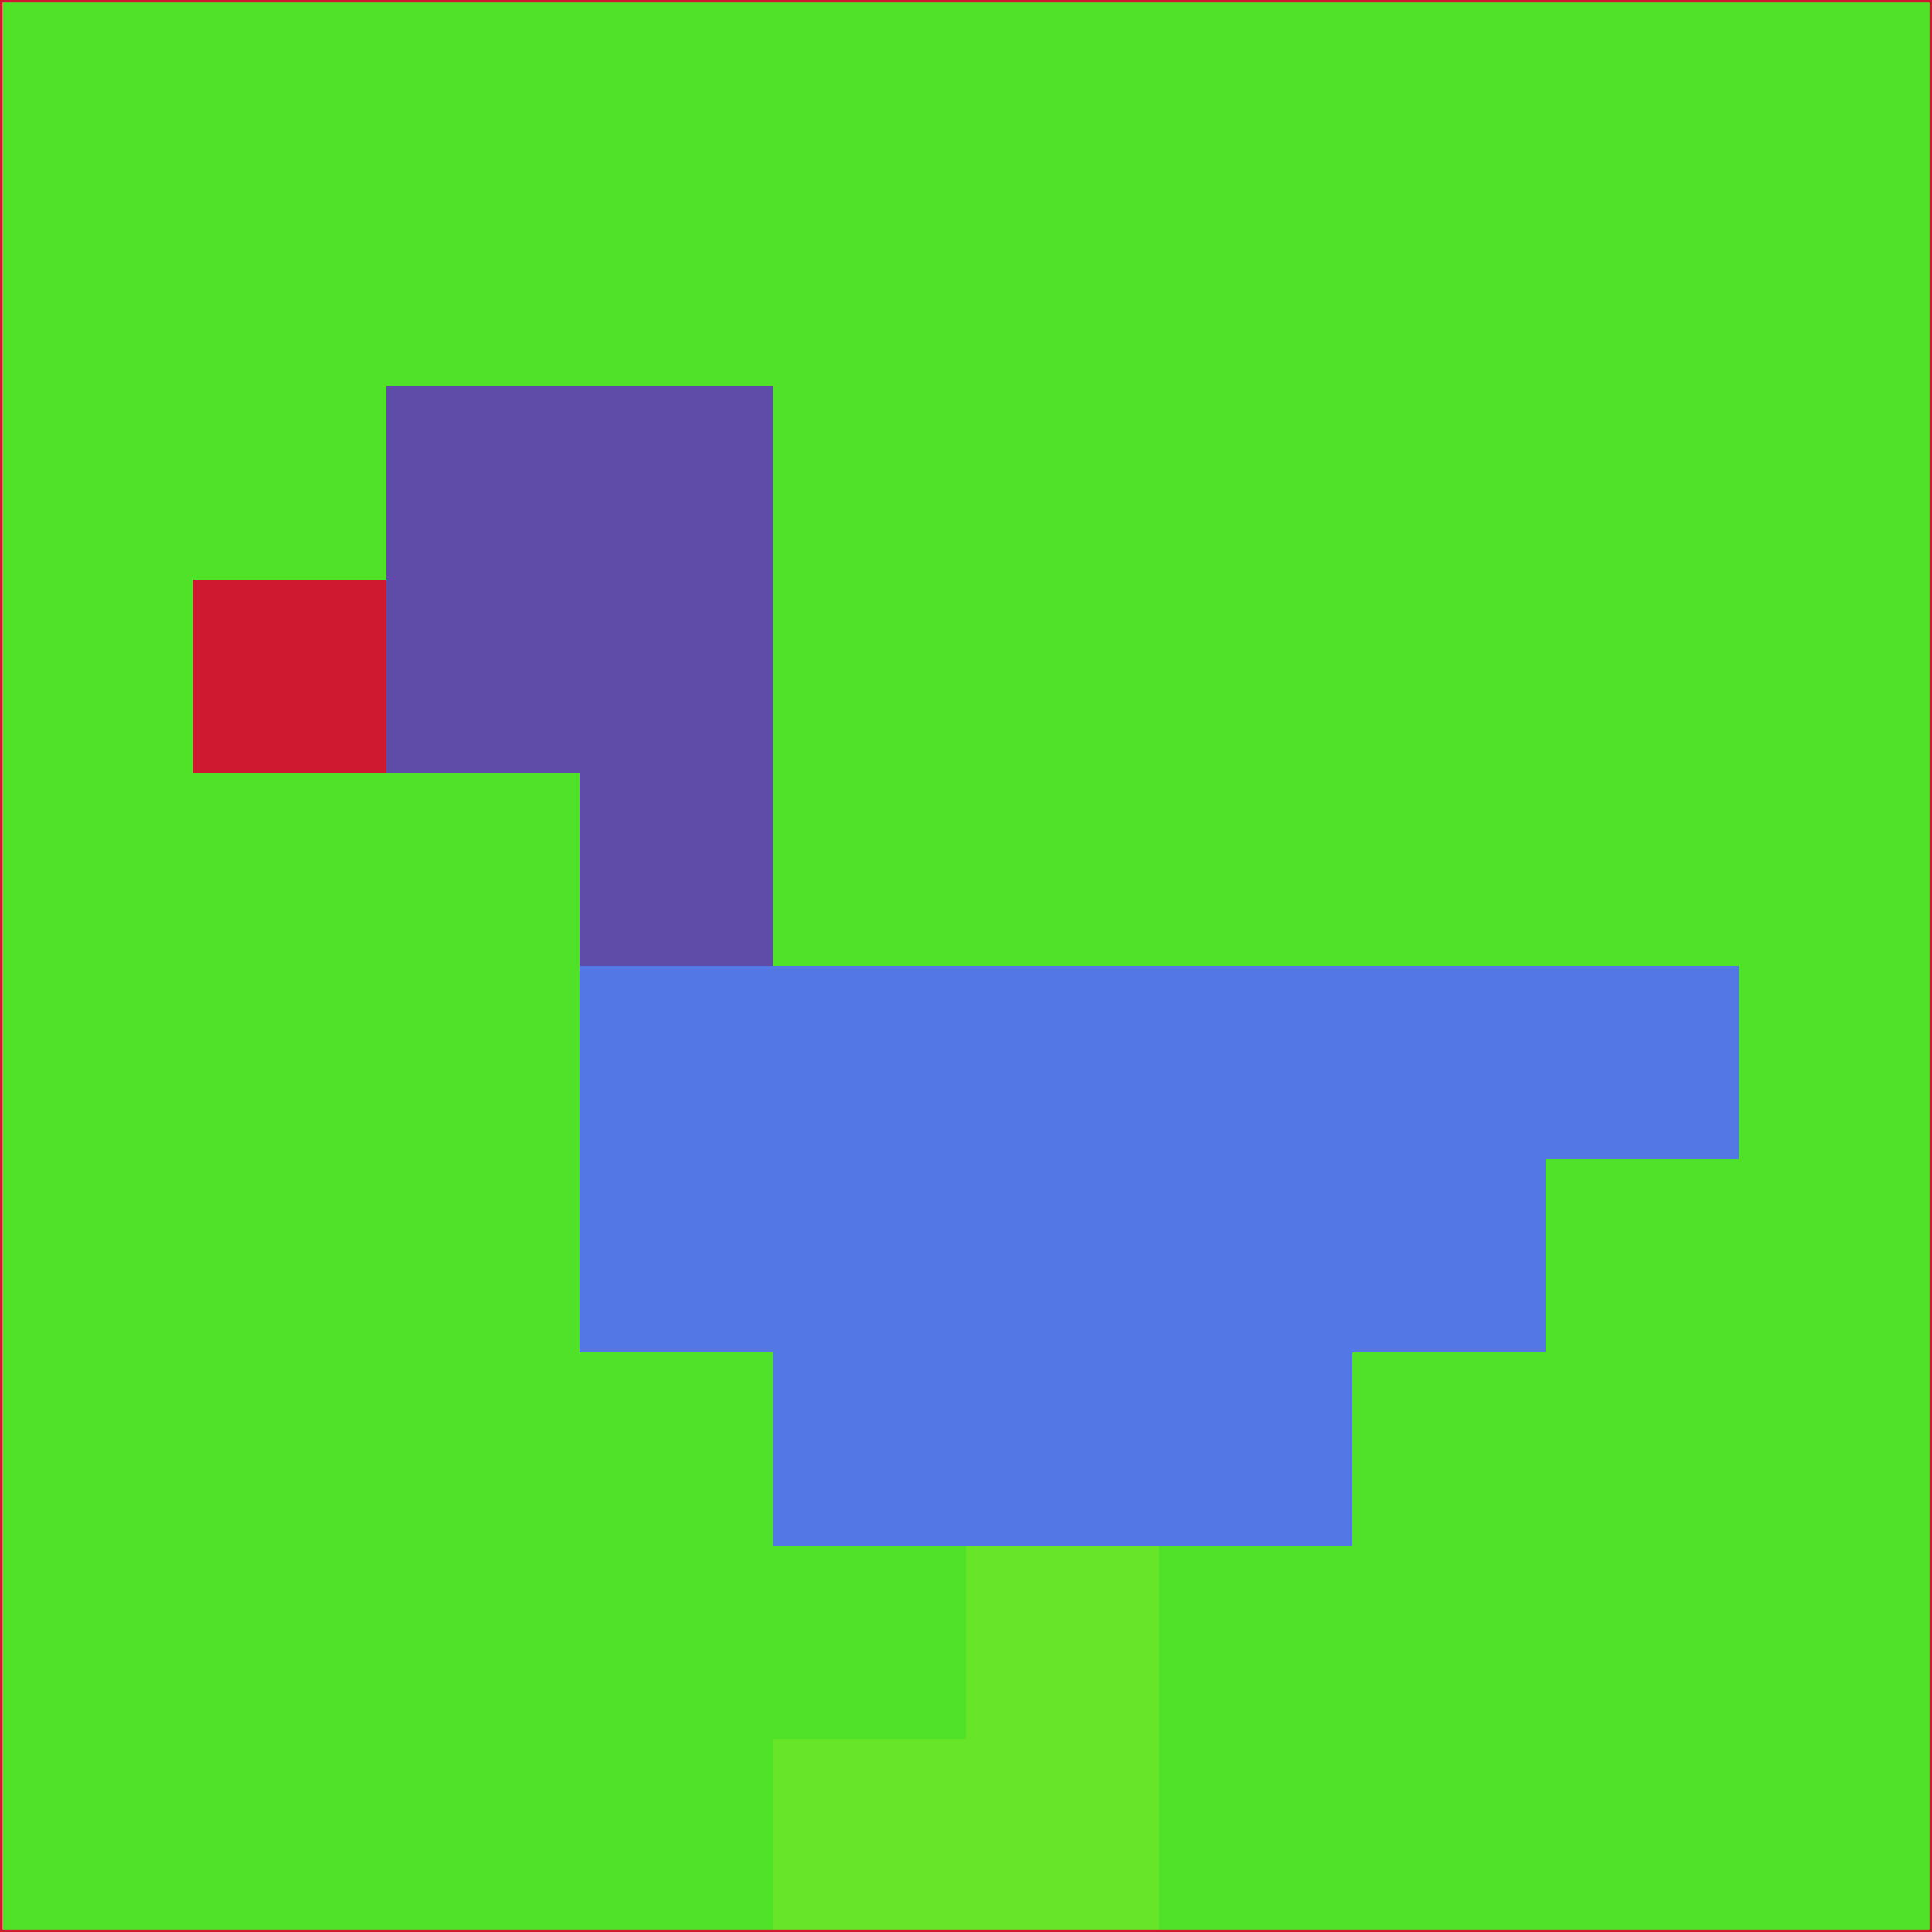<svg xmlns="http://www.w3.org/2000/svg" version="1.1" width="785" height="785">
  <title>'goose-pfp-694263' by Dmitri Cherniak (Cyberpunk Edition)</title>
  <desc>
    seed=190628
    backgroundColor=#50e229
    padding=20
    innerPadding=0
    timeout=500
    dimension=1
    border=false
    Save=function(){return n.handleSave()}
    frame=12

    Rendered at 2024-09-15T22:37:00.404Z
    Generated in 1ms
    Modified for Cyberpunk theme with new color scheme
  </desc>
  <defs/>
  <rect width="100%" height="100%" fill="#50e229"/>
  <g>
    <g id="0-0">
      <rect x="0" y="0" height="785" width="785" fill="#50e229"/>
      <g>
        <!-- Neon blue -->
        <rect id="0-0-2-2-2-2" x="157" y="157" width="157" height="157" fill="#5e4ca8"/>
        <rect id="0-0-3-2-1-4" x="235.5" y="157" width="78.5" height="314" fill="#5e4ca8"/>
        <!-- Electric purple -->
        <rect id="0-0-4-5-5-1" x="314" y="392.5" width="392.5" height="78.5" fill="#5378e6"/>
        <rect id="0-0-3-5-5-2" x="235.5" y="392.5" width="392.5" height="157" fill="#5378e6"/>
        <rect id="0-0-4-5-3-3" x="314" y="392.5" width="235.5" height="235.5" fill="#5378e6"/>
        <!-- Neon pink -->
        <rect id="0-0-1-3-1-1" x="78.5" y="235.5" width="78.5" height="78.5" fill="#cf1930"/>
        <!-- Cyber yellow -->
        <rect id="0-0-5-8-1-2" x="392.5" y="628" width="78.5" height="157" fill="#67e629"/>
        <rect id="0-0-4-9-2-1" x="314" y="706.5" width="157" height="78.5" fill="#67e629"/>
      </g>
      <rect x="0" y="0" stroke="#cf1930" stroke-width="2" height="785" width="785" fill="none"/>
    </g>
  </g>
  <script xmlns=""/>
</svg>